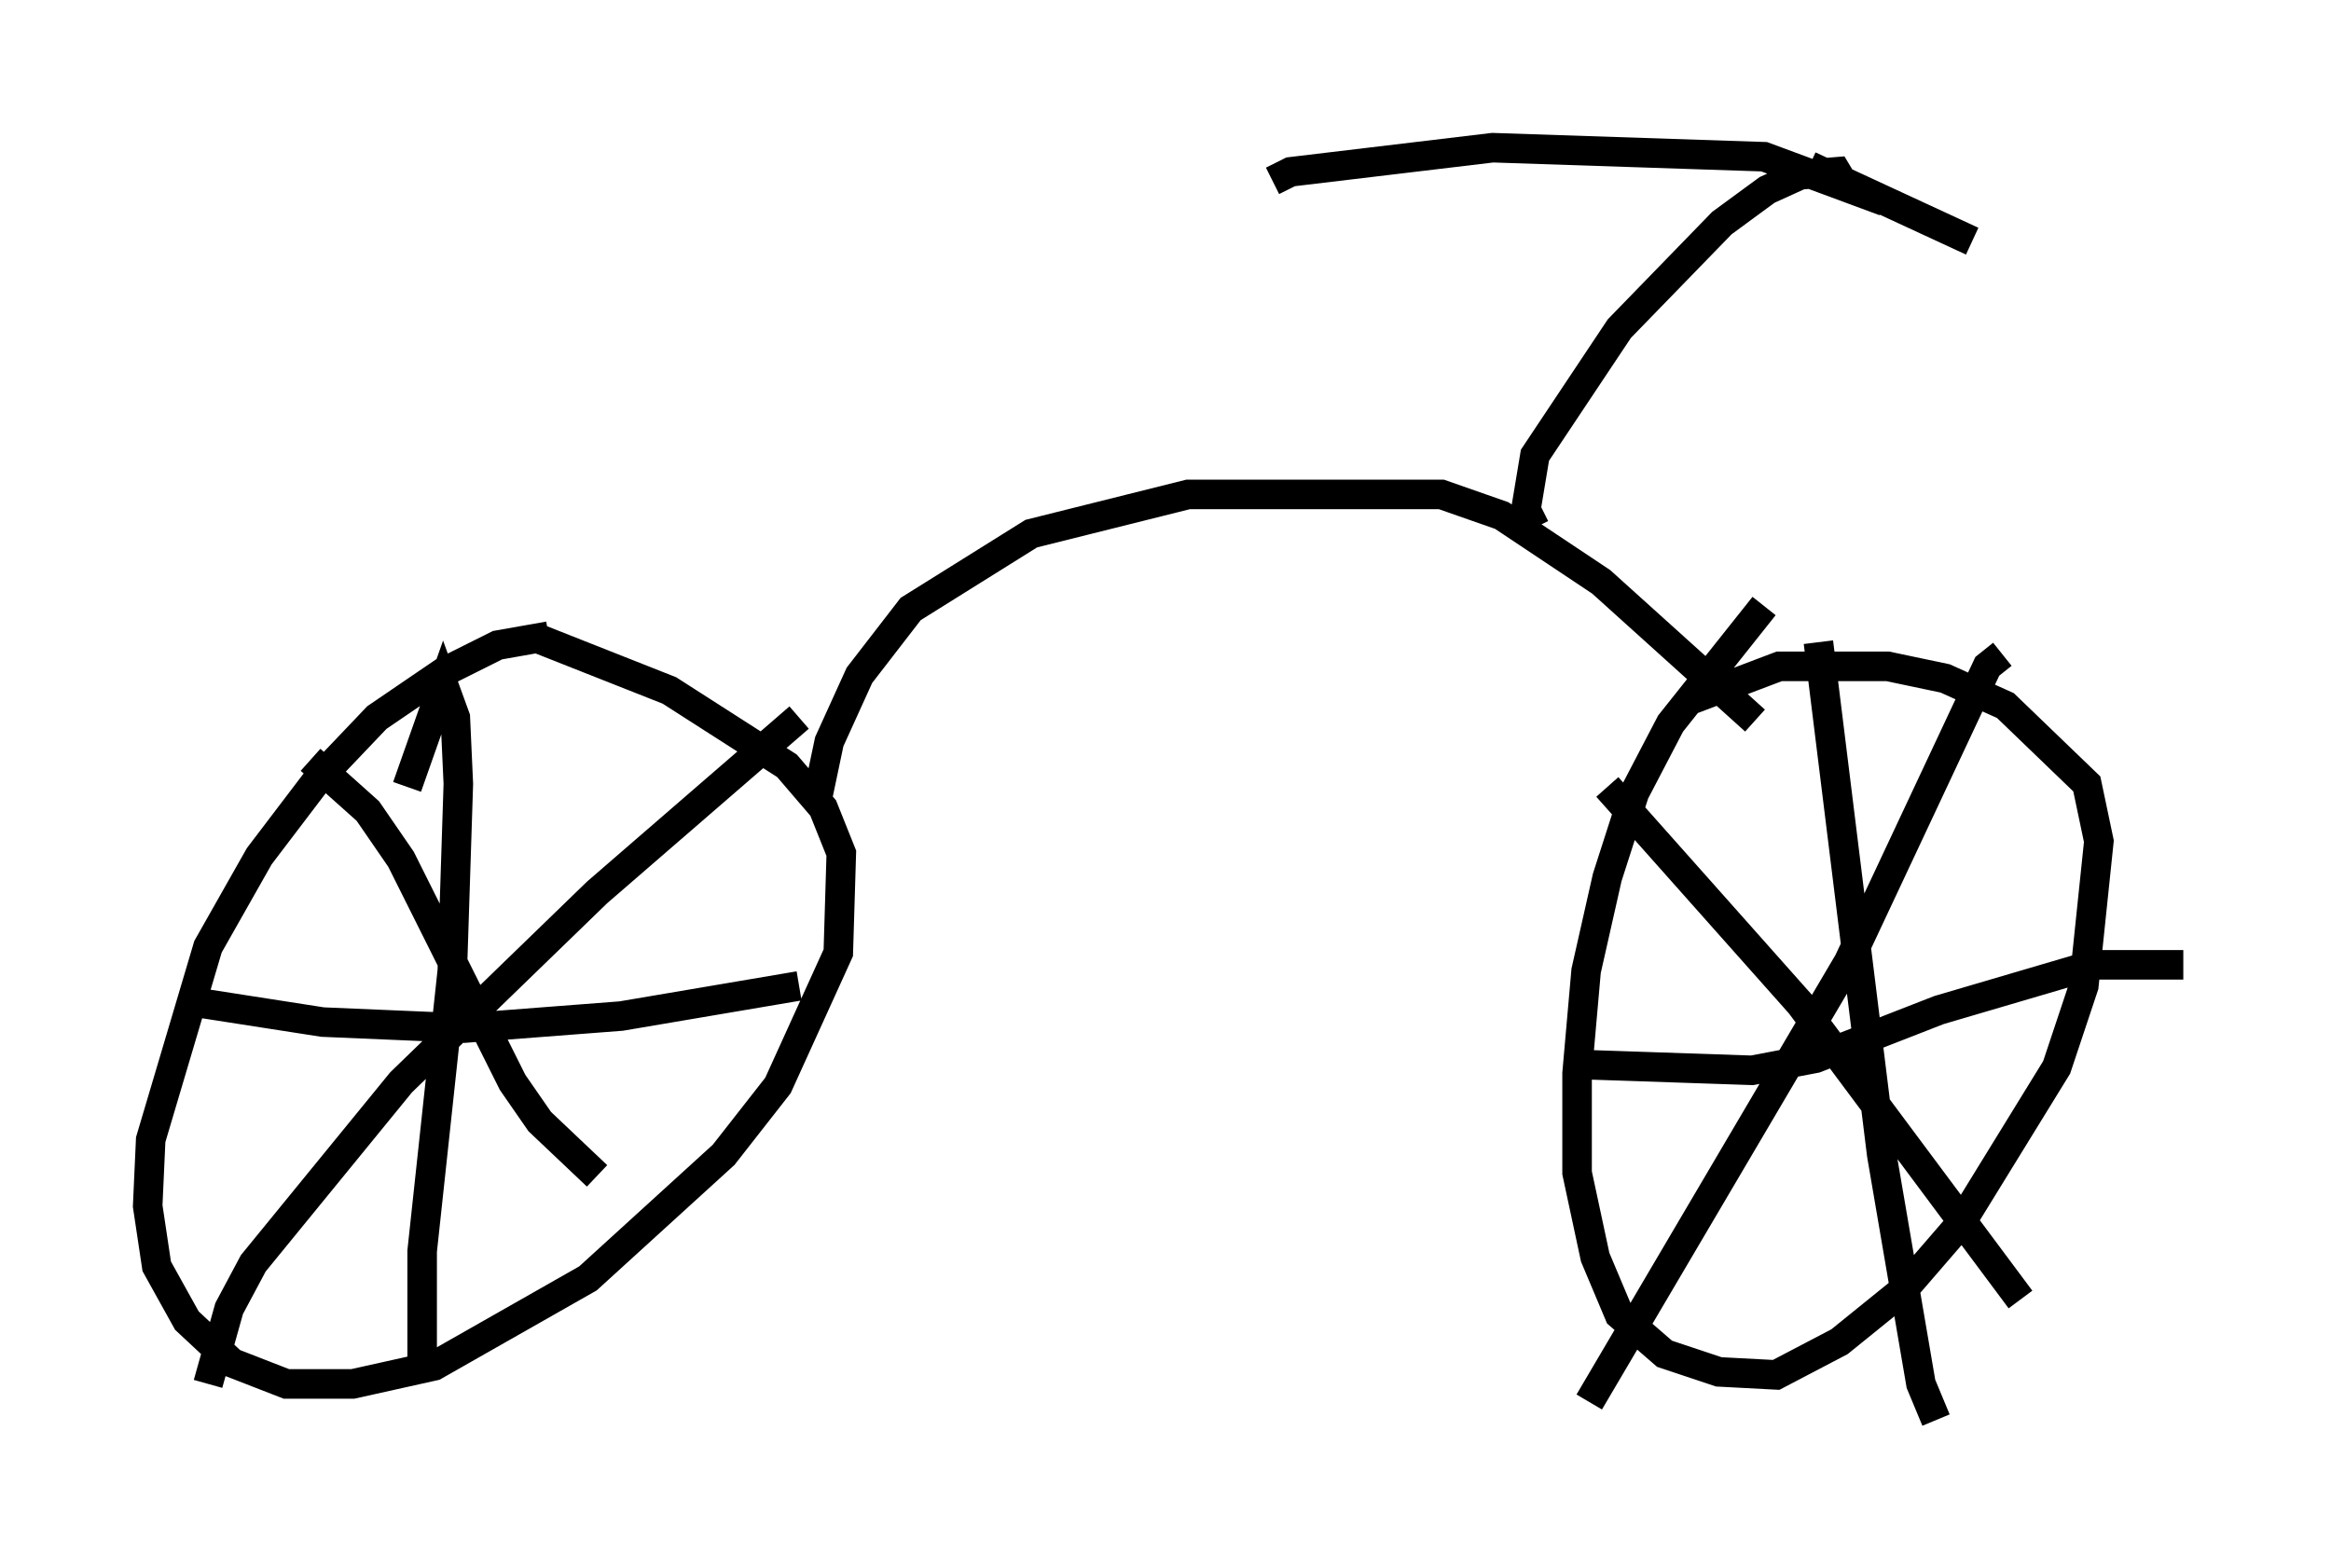 <?xml version="1.0" encoding="utf-8" ?>
<svg baseProfile="full" height="53.08" version="1.1" width="78.907" xmlns="http://www.w3.org/2000/svg" xmlns:ev="http://www.w3.org/2001/xml-events" xmlns:xlink="http://www.w3.org/1999/xlink"><defs /><rect fill="white" height="53.08" width="78.907" x="0" y="0" /><path d="M22.865, 21.64 m-4.288, -0.102 l-1.735, 0.306 -1.838, 0.919 l-2.246, 1.531 -2.042, 2.144 l-1.94, 2.552 -1.735, 3.063 l-1.94, 6.533 -0.102, 2.246 l0.306, 2.042 1.021, 1.838 l1.531, 1.429 1.838, 0.715 l2.246, 0.0 2.756, -0.613 l5.206, -2.96 4.594, -4.185 l1.838, -2.348 2.042, -4.492 l0.102, -3.369 -0.613, -1.531 l-1.225, -1.429 -3.981, -2.552 l-4.39, -1.735 m-7.758, 4.083 l1.94, 1.735 1.123, 1.633 l3.777, 7.554 0.919, 1.327 l1.94, 1.838 m6.84, -15.517 l-6.84, 5.921 -6.635, 6.431 l-5.002, 6.125 -0.817, 1.531 l-0.715, 2.552 m6.738, -20.213 l1.225, -3.471 0.408, 1.123 l0.102, 2.246 -0.204, 6.329 l-1.021, 9.494 0.0, 3.777 m-7.963, -12.25 l4.594, 0.715 4.798, 0.204 l5.308, -0.408 6.023, -1.021 m0.613, -6.329 l0.408, -1.94 1.021, -2.246 l1.735, -2.246 4.083, -2.552 l5.308, -1.327 8.575, 0.0 l2.042, 0.715 3.369, 2.246 l5.206, 4.696 m0.306, -3.879 l-3.165, 3.981 -1.225, 2.348 l-0.919, 2.858 -0.715, 3.165 l-0.306, 3.471 0.0, 3.369 l0.613, 2.858 0.817, 1.94 l1.531, 1.327 1.838, 0.613 l1.94, 0.102 2.144, -1.123 l2.144, -1.735 1.94, -2.246 l3.267, -5.308 0.919, -2.756 l0.51, -4.9 -0.408, -1.94 l-2.756, -2.654 -2.042, -0.919 l-1.94, -0.408 -3.675, 0.0 l-2.96, 1.123 m-2.858, 2.96 l6.533, 7.35 7.452, 10.004 m-0.613, -21.846 l-0.51, 0.408 -4.696, 10.004 l-8.779, 14.904 m7.758, -25.725 l2.144, 17.354 1.327, 7.758 l0.51, 1.225 m-12.25, -12.046 l6.023, 0.204 2.144, -0.408 l4.185, -1.633 5.206, -1.531 l3.063, 0.0 m-21.948, -14.802 l-0.306, -0.613 0.306, -1.838 l2.858, -4.288 3.471, -3.573 l1.531, -1.123 1.123, -0.51 l1.225, -0.102 0.306, 0.51 l-2.756, -1.021 -9.188, -0.306 l-6.84, 0.817 -0.613, 0.306 m18.171, -0.51 l5.513, 2.552 " fill="none" stroke="black" stroke-width="1" /></svg>